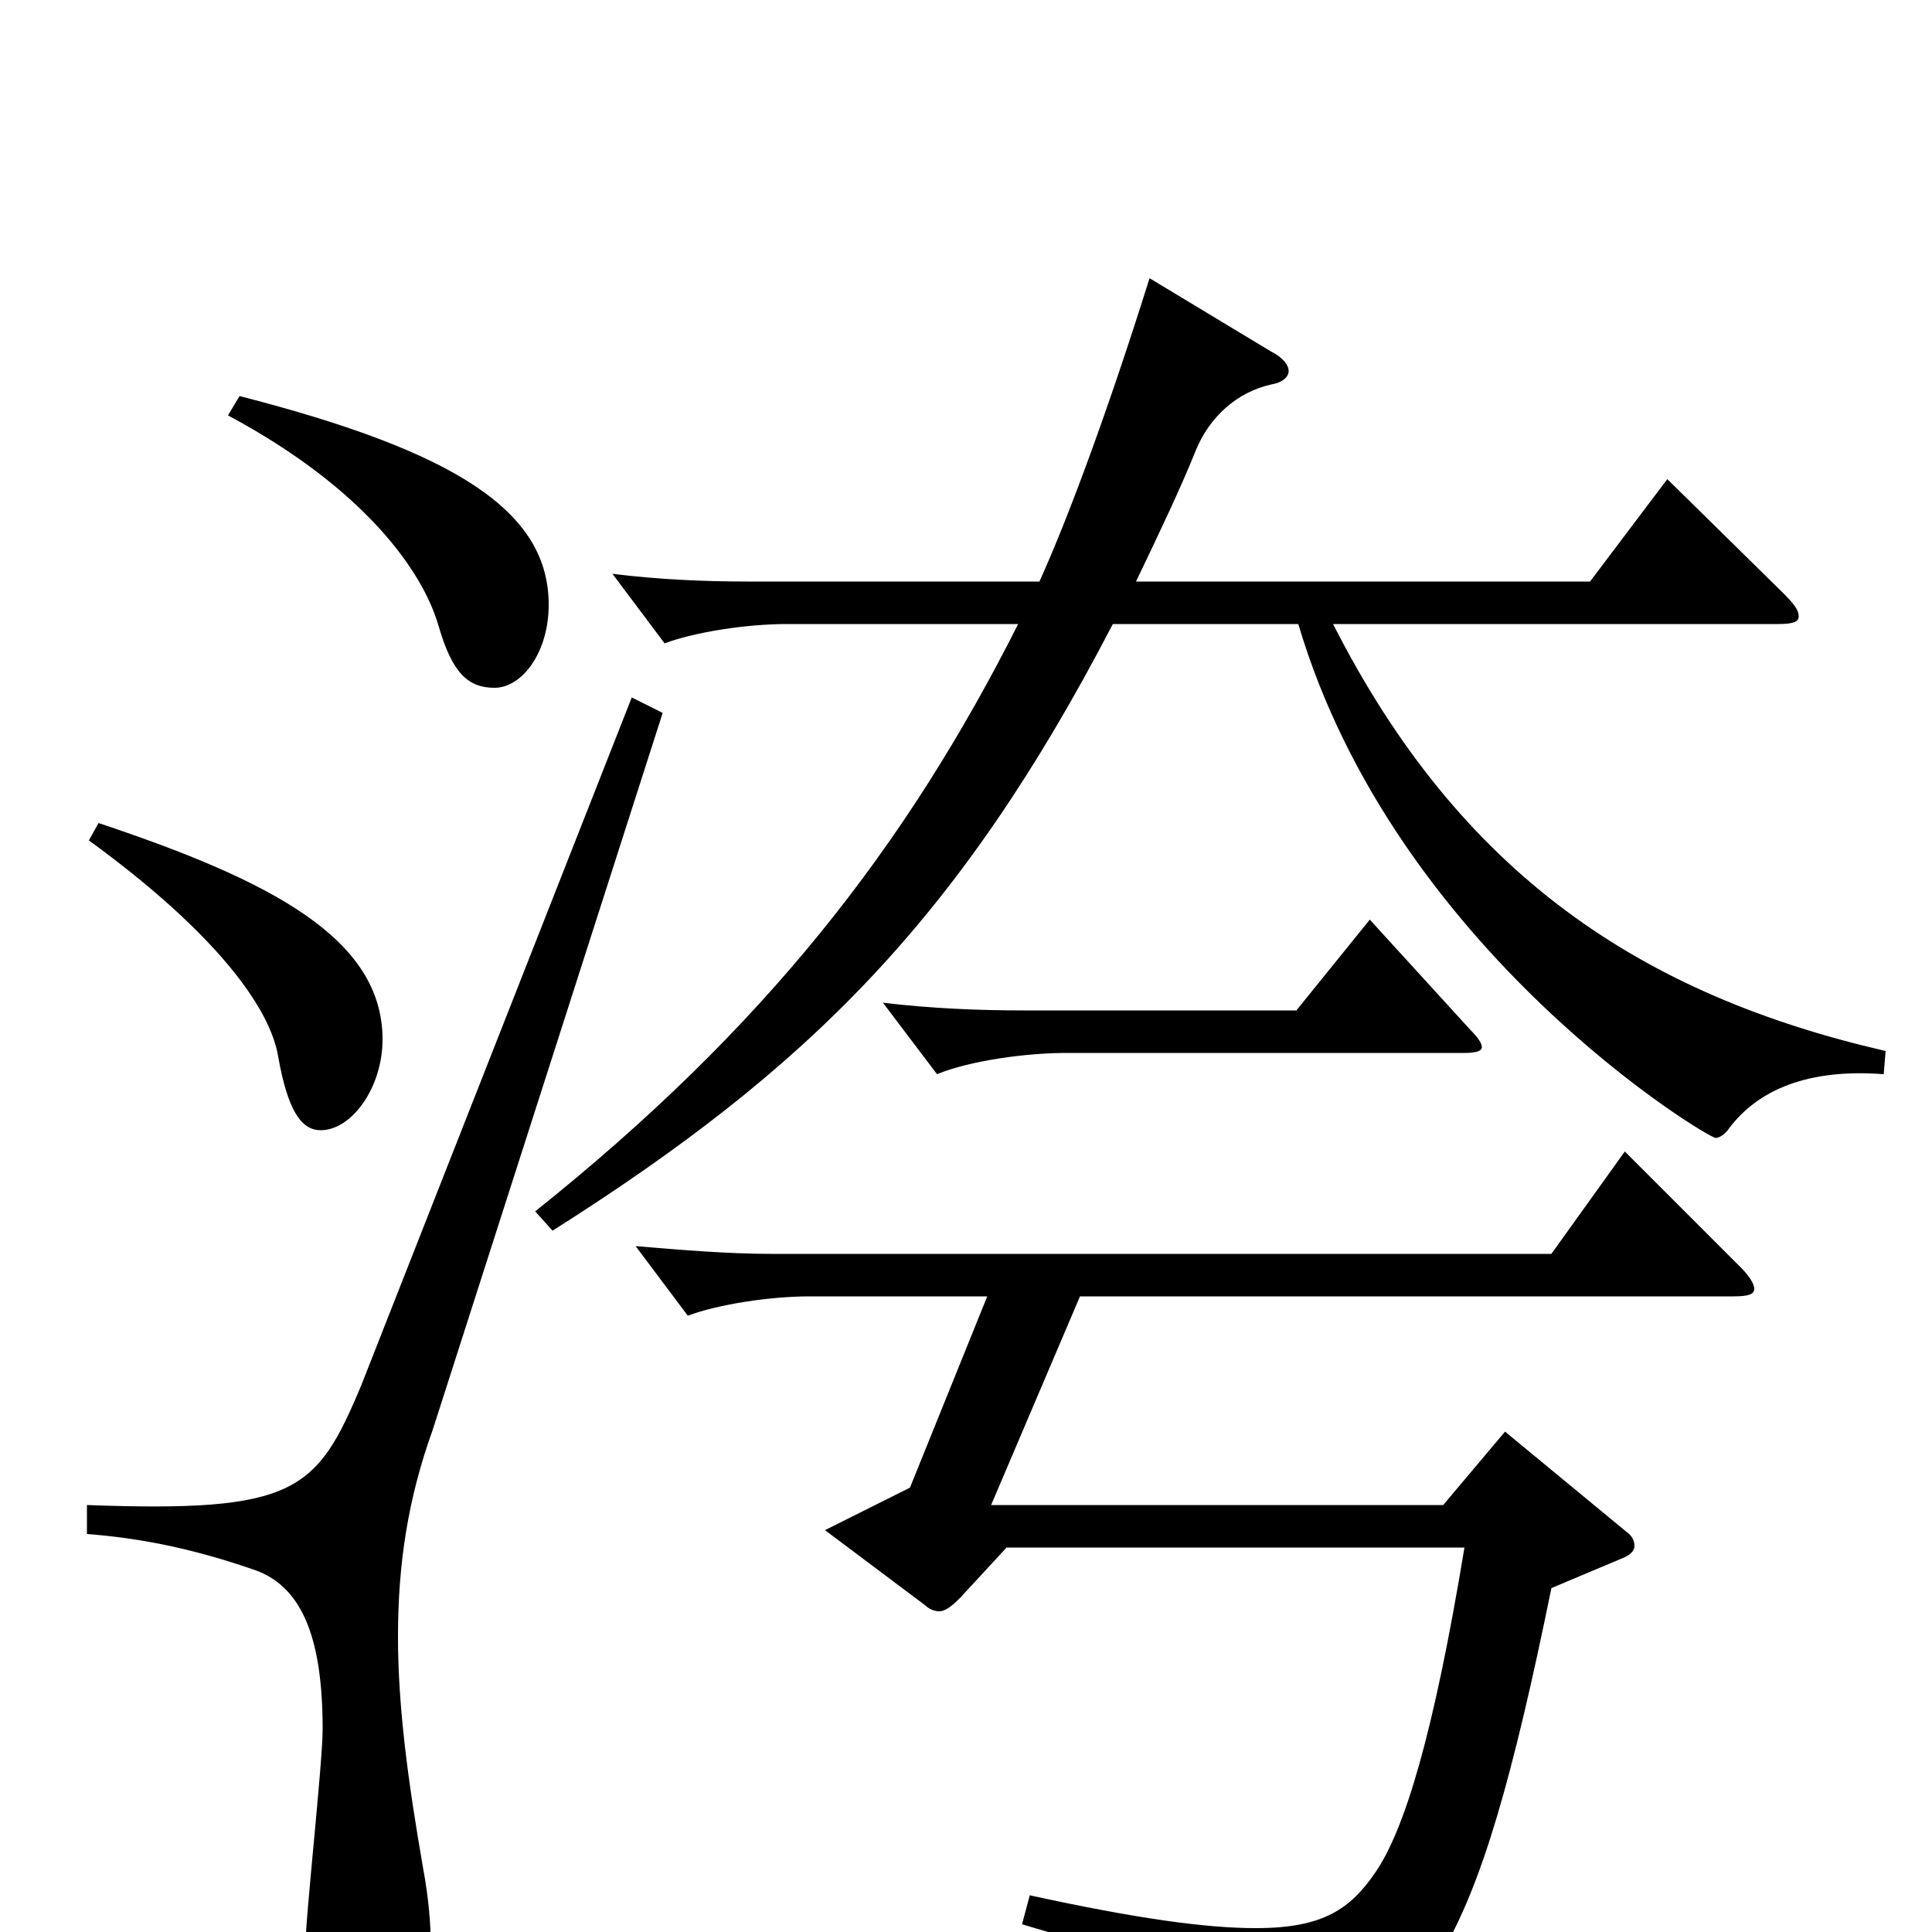 <svg xmlns="http://www.w3.org/2000/svg" viewBox="0 -1000 1000 1000">
	<path fill="#000000" d="M327 -639L187 -283C164 -228 153 -217 45 -221V-206C71 -204 98 -199 130 -188C156 -180 167 -153 167 -105C167 -87 158 -7 158 9C158 47 170 60 187 60C210 60 223 44 223 8C223 -3 222 -17 219 -33C211 -79 206 -117 206 -153C206 -190 211 -224 224 -260L343 -631ZM46 -565C112 -517 140 -478 144 -453C149 -425 156 -415 166 -415C182 -415 198 -437 198 -462C198 -514 141 -544 51 -574ZM118 -785C189 -747 219 -704 227 -676C234 -652 242 -644 256 -644C270 -644 284 -662 284 -687C284 -735 237 -766 124 -795ZM286 -363C417 -446 496 -523 576 -677H672C722 -508 884 -411 888 -411C890 -411 893 -413 895 -416C910 -436 936 -447 975 -444L976 -456C850 -485 756 -547 690 -677H920C928 -677 931 -678 931 -681C931 -684 929 -687 923 -693L863 -752L823 -699H588C599 -722 611 -747 619 -767C626 -784 640 -797 658 -801C664 -802 667 -805 667 -808C667 -811 664 -815 658 -818L595 -856C574 -789 553 -732 538 -699H387C365 -699 341 -700 317 -703L344 -667C360 -673 387 -677 407 -677H527C469 -562 396 -468 277 -373ZM471 -230L427 -208L479 -169C481 -167 484 -166 486 -166C489 -166 492 -168 497 -173L521 -199H758C742 -102 727 -53 712 -31C699 -12 685 -2 650 -2C624 -2 588 -7 533 -19L529 -4C625 24 639 36 648 68C650 74 652 77 656 77C657 77 659 76 660 76C739 45 763 18 803 -178L841 -194C845 -196 846 -198 846 -200C846 -202 845 -205 842 -207L779 -259L747 -221H513L559 -329H897C905 -329 908 -330 908 -333C908 -335 906 -339 901 -344L841 -404L803 -351H399C377 -351 353 -353 329 -355L356 -319C372 -325 399 -329 419 -329H511ZM709 -524L671 -477H530C507 -477 482 -478 457 -481L485 -444C502 -451 531 -455 552 -455H758C764 -455 767 -456 767 -458C767 -460 765 -463 761 -467Z"/>
</svg>
